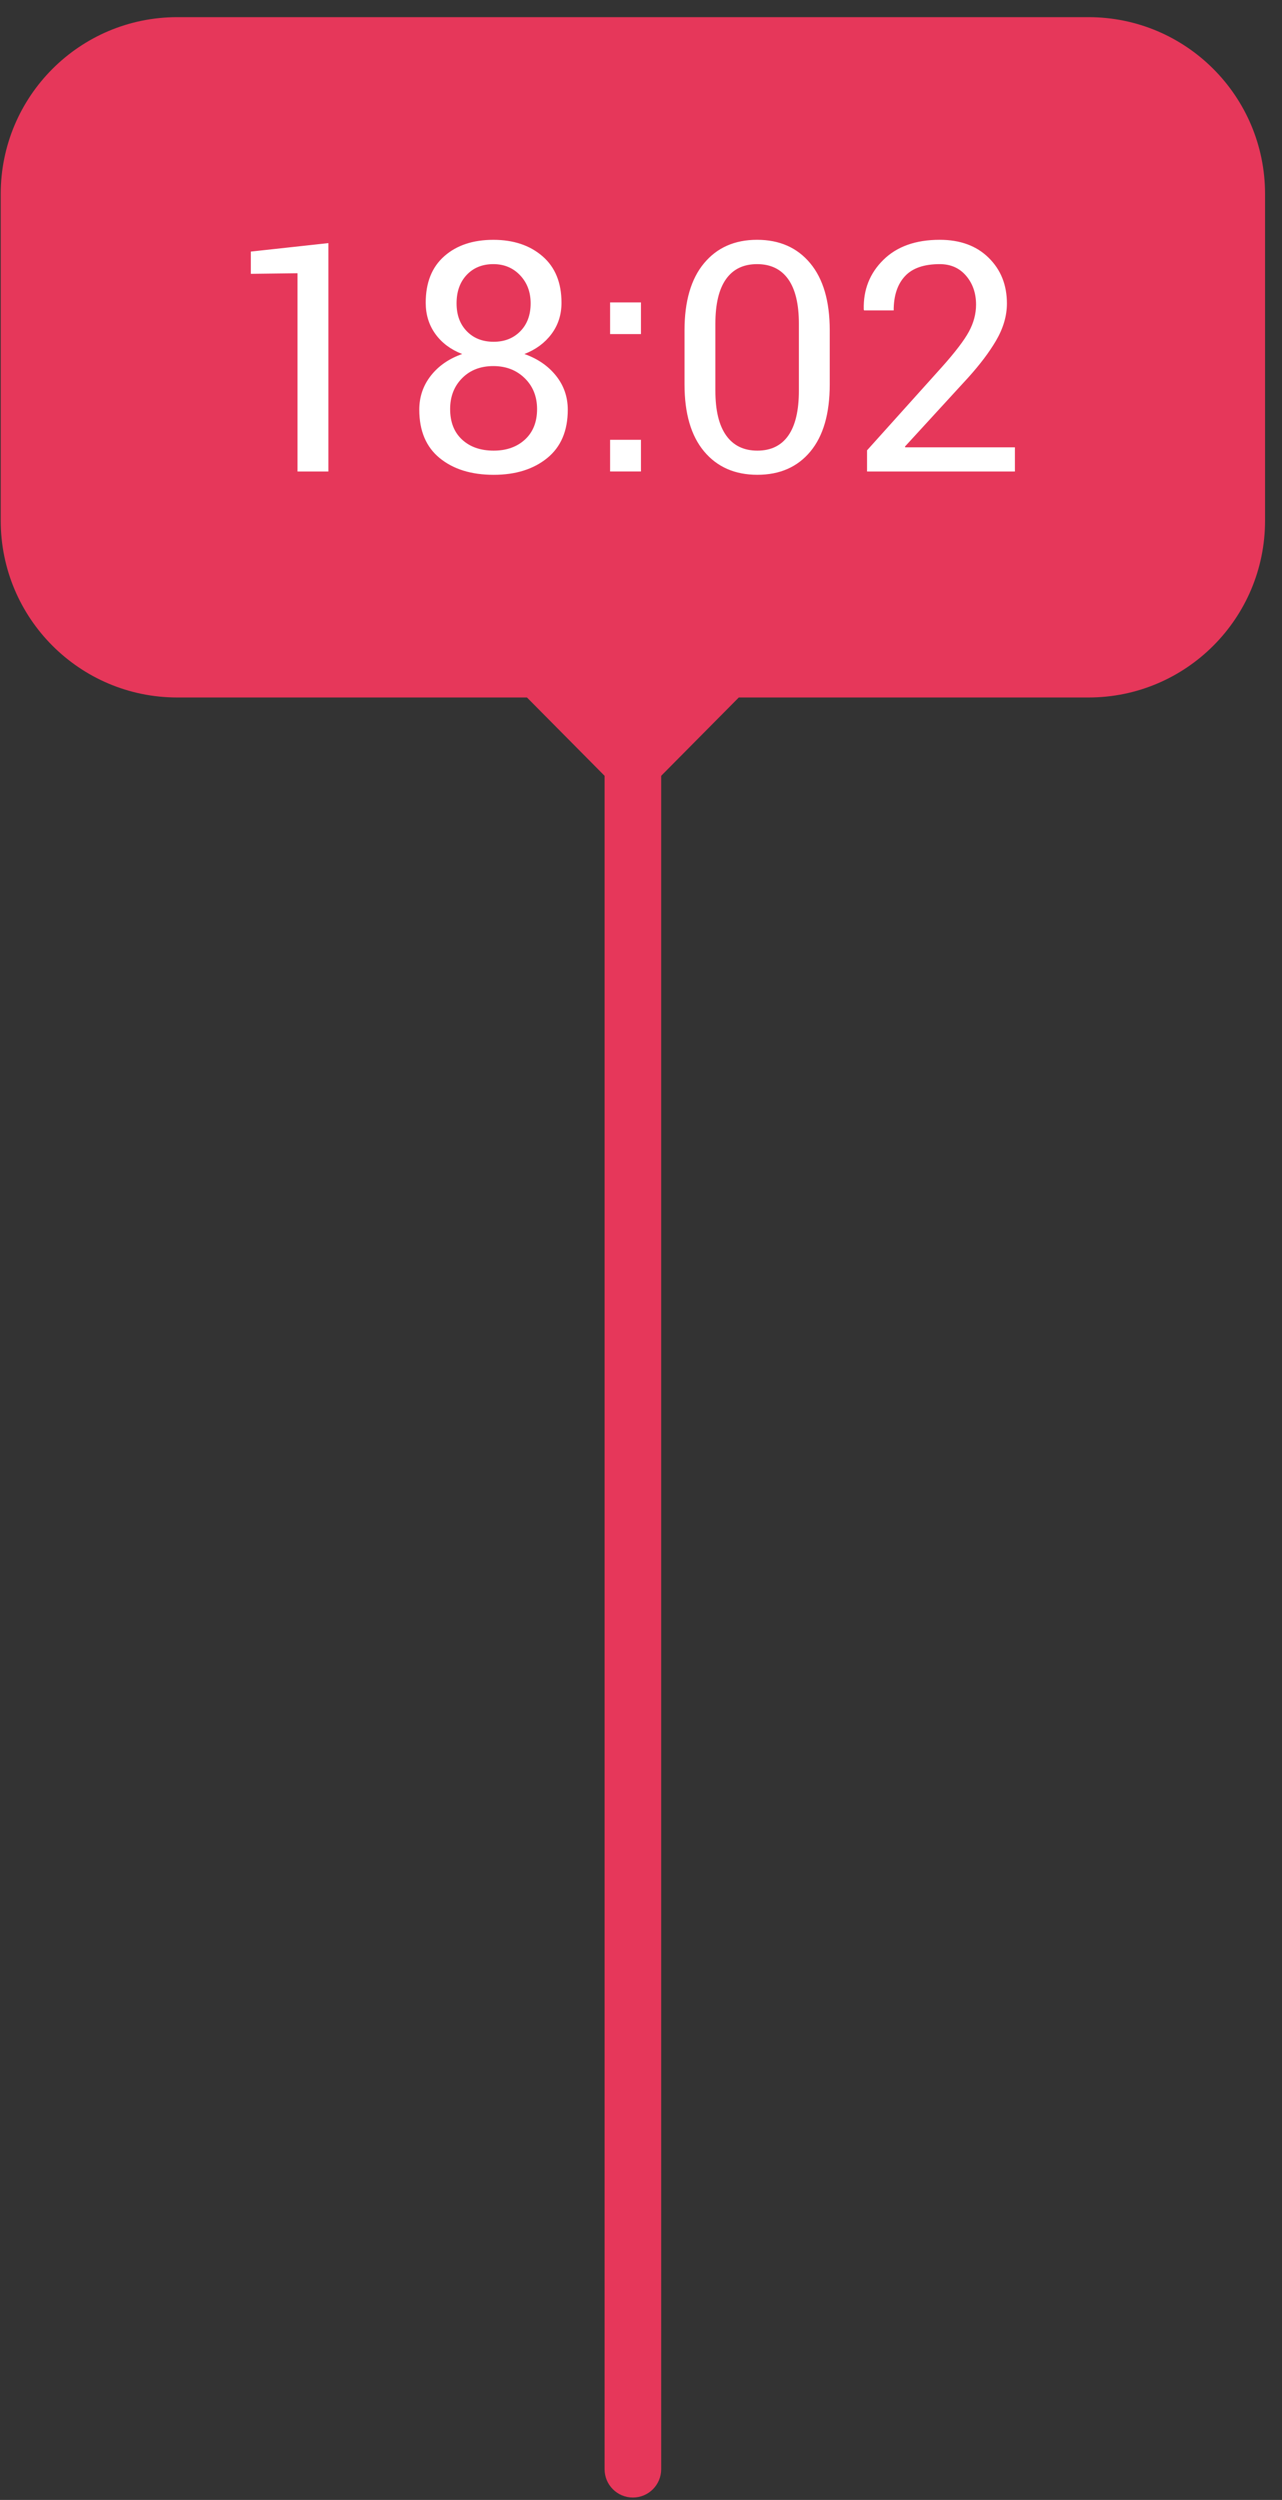 <svg viewBox="0 0 59 115" fill="none">
<rect x="0" y="0" width="59" height="115" fill="#333333" stroke="none"/>
<path d="M30.429 33.606C30.429 32.886 29.846 32.302 29.127 32.302C28.407 32.302 27.824 32.886 27.824 33.606V113.586C27.824 114.306 28.407 114.89 29.127 114.89C29.846 114.89 30.429 114.306 30.429 113.586V33.606Z" fill="#E6375A"/>
<path d="M50.095 0.789H8.158C3.671 0.789 0.033 4.43 0.033 8.922V23.951C0.033 28.443 3.671 32.085 8.158 32.085H50.095C54.582 32.085 58.22 28.443 58.22 23.951V8.922C58.22 4.43 54.582 0.789 50.095 0.789Z" fill="#E6375A"/>
<path d="M15.113 21.69H13.692V12.569L11.544 12.597V11.573L15.113 11.183V21.69L15.113 21.69ZM25.841 13.926C25.841 14.474 25.688 14.954 25.38 15.365C25.072 15.777 24.657 16.083 24.133 16.285C24.738 16.497 25.223 16.829 25.586 17.281C25.948 17.733 26.13 18.256 26.13 18.847C26.13 19.818 25.814 20.561 25.182 21.073C24.55 21.586 23.729 21.842 22.72 21.842C21.691 21.842 20.864 21.586 20.237 21.074C19.609 20.561 19.296 19.819 19.296 18.847C19.296 18.255 19.474 17.734 19.829 17.281C20.185 16.829 20.665 16.497 21.271 16.285C20.747 16.083 20.336 15.777 20.038 15.365C19.741 14.954 19.592 14.474 19.592 13.926C19.592 13.002 19.876 12.289 20.446 11.786C21.015 11.283 21.768 11.032 22.706 11.032C23.628 11.032 24.382 11.283 24.965 11.786C25.549 12.289 25.841 13.002 25.841 13.926H25.841ZM24.717 18.818C24.717 18.241 24.527 17.767 24.147 17.396C23.768 17.026 23.287 16.84 22.706 16.84C22.114 16.84 21.635 17.026 21.268 17.396C20.9 17.767 20.716 18.241 20.716 18.818C20.716 19.414 20.898 19.882 21.264 20.221C21.629 20.56 22.114 20.73 22.72 20.73C23.311 20.73 23.792 20.559 24.162 20.218C24.532 19.876 24.717 19.41 24.717 18.818H24.717ZM24.421 13.954C24.421 13.434 24.259 13.004 23.935 12.662C23.61 12.321 23.2 12.15 22.706 12.15C22.201 12.15 21.793 12.315 21.48 12.644C21.168 12.974 21.012 13.41 21.012 13.954C21.012 14.488 21.169 14.916 21.484 15.238C21.798 15.561 22.21 15.722 22.72 15.722C23.22 15.722 23.628 15.561 23.946 15.238C24.262 14.916 24.421 14.488 24.421 13.954ZM29.498 21.689H28.078V20.232H29.498V21.69V21.689ZM29.498 15.368H28.078V13.911H29.498V15.369V15.368ZM38.186 17.685C38.186 19.027 37.889 20.055 37.295 20.77C36.702 21.484 35.889 21.841 34.855 21.841C33.822 21.841 33.005 21.483 32.404 20.766C31.804 20.049 31.503 19.022 31.503 17.685V15.195C31.503 13.858 31.802 12.83 32.401 12.11C32.999 11.391 33.813 11.031 34.841 11.031C35.874 11.031 36.69 11.391 37.288 12.11C37.887 12.83 38.186 13.858 38.186 15.195V17.685ZM36.766 14.892C36.766 13.983 36.601 13.299 36.272 12.839C35.943 12.38 35.466 12.15 34.841 12.15C34.216 12.15 33.74 12.38 33.413 12.839C33.087 13.299 32.923 13.983 32.923 14.892V17.974C32.923 18.883 33.089 19.569 33.421 20.034C33.752 20.498 34.231 20.73 34.855 20.73C35.48 20.73 35.955 20.499 36.279 20.037C36.603 19.575 36.766 18.888 36.766 17.974V14.892V14.892ZM46.708 21.69H39.903V20.716L43.342 16.891C43.957 16.203 44.374 15.657 44.592 15.253C44.811 14.849 44.92 14.435 44.92 14.012C44.92 13.488 44.768 13.046 44.463 12.688C44.157 12.329 43.753 12.15 43.248 12.15C42.522 12.15 41.988 12.336 41.644 12.709C41.3 13.082 41.129 13.605 41.129 14.279H39.766L39.752 14.235C39.728 13.331 40.028 12.571 40.653 11.955C41.278 11.339 42.142 11.031 43.248 11.031C44.19 11.031 44.941 11.307 45.5 11.858C46.061 12.409 46.34 13.109 46.34 13.961C46.34 14.534 46.171 15.107 45.832 15.683C45.522 16.209 45.097 16.772 44.558 17.369L41.648 20.542L41.662 20.578H46.708V21.69Z" fill="white"/>
<path d="M29.126 27.167L34.002 32.084L29.126 37.002L24.251 32.084L29.126 27.167Z" fill="#E6375A"/>
</svg>
